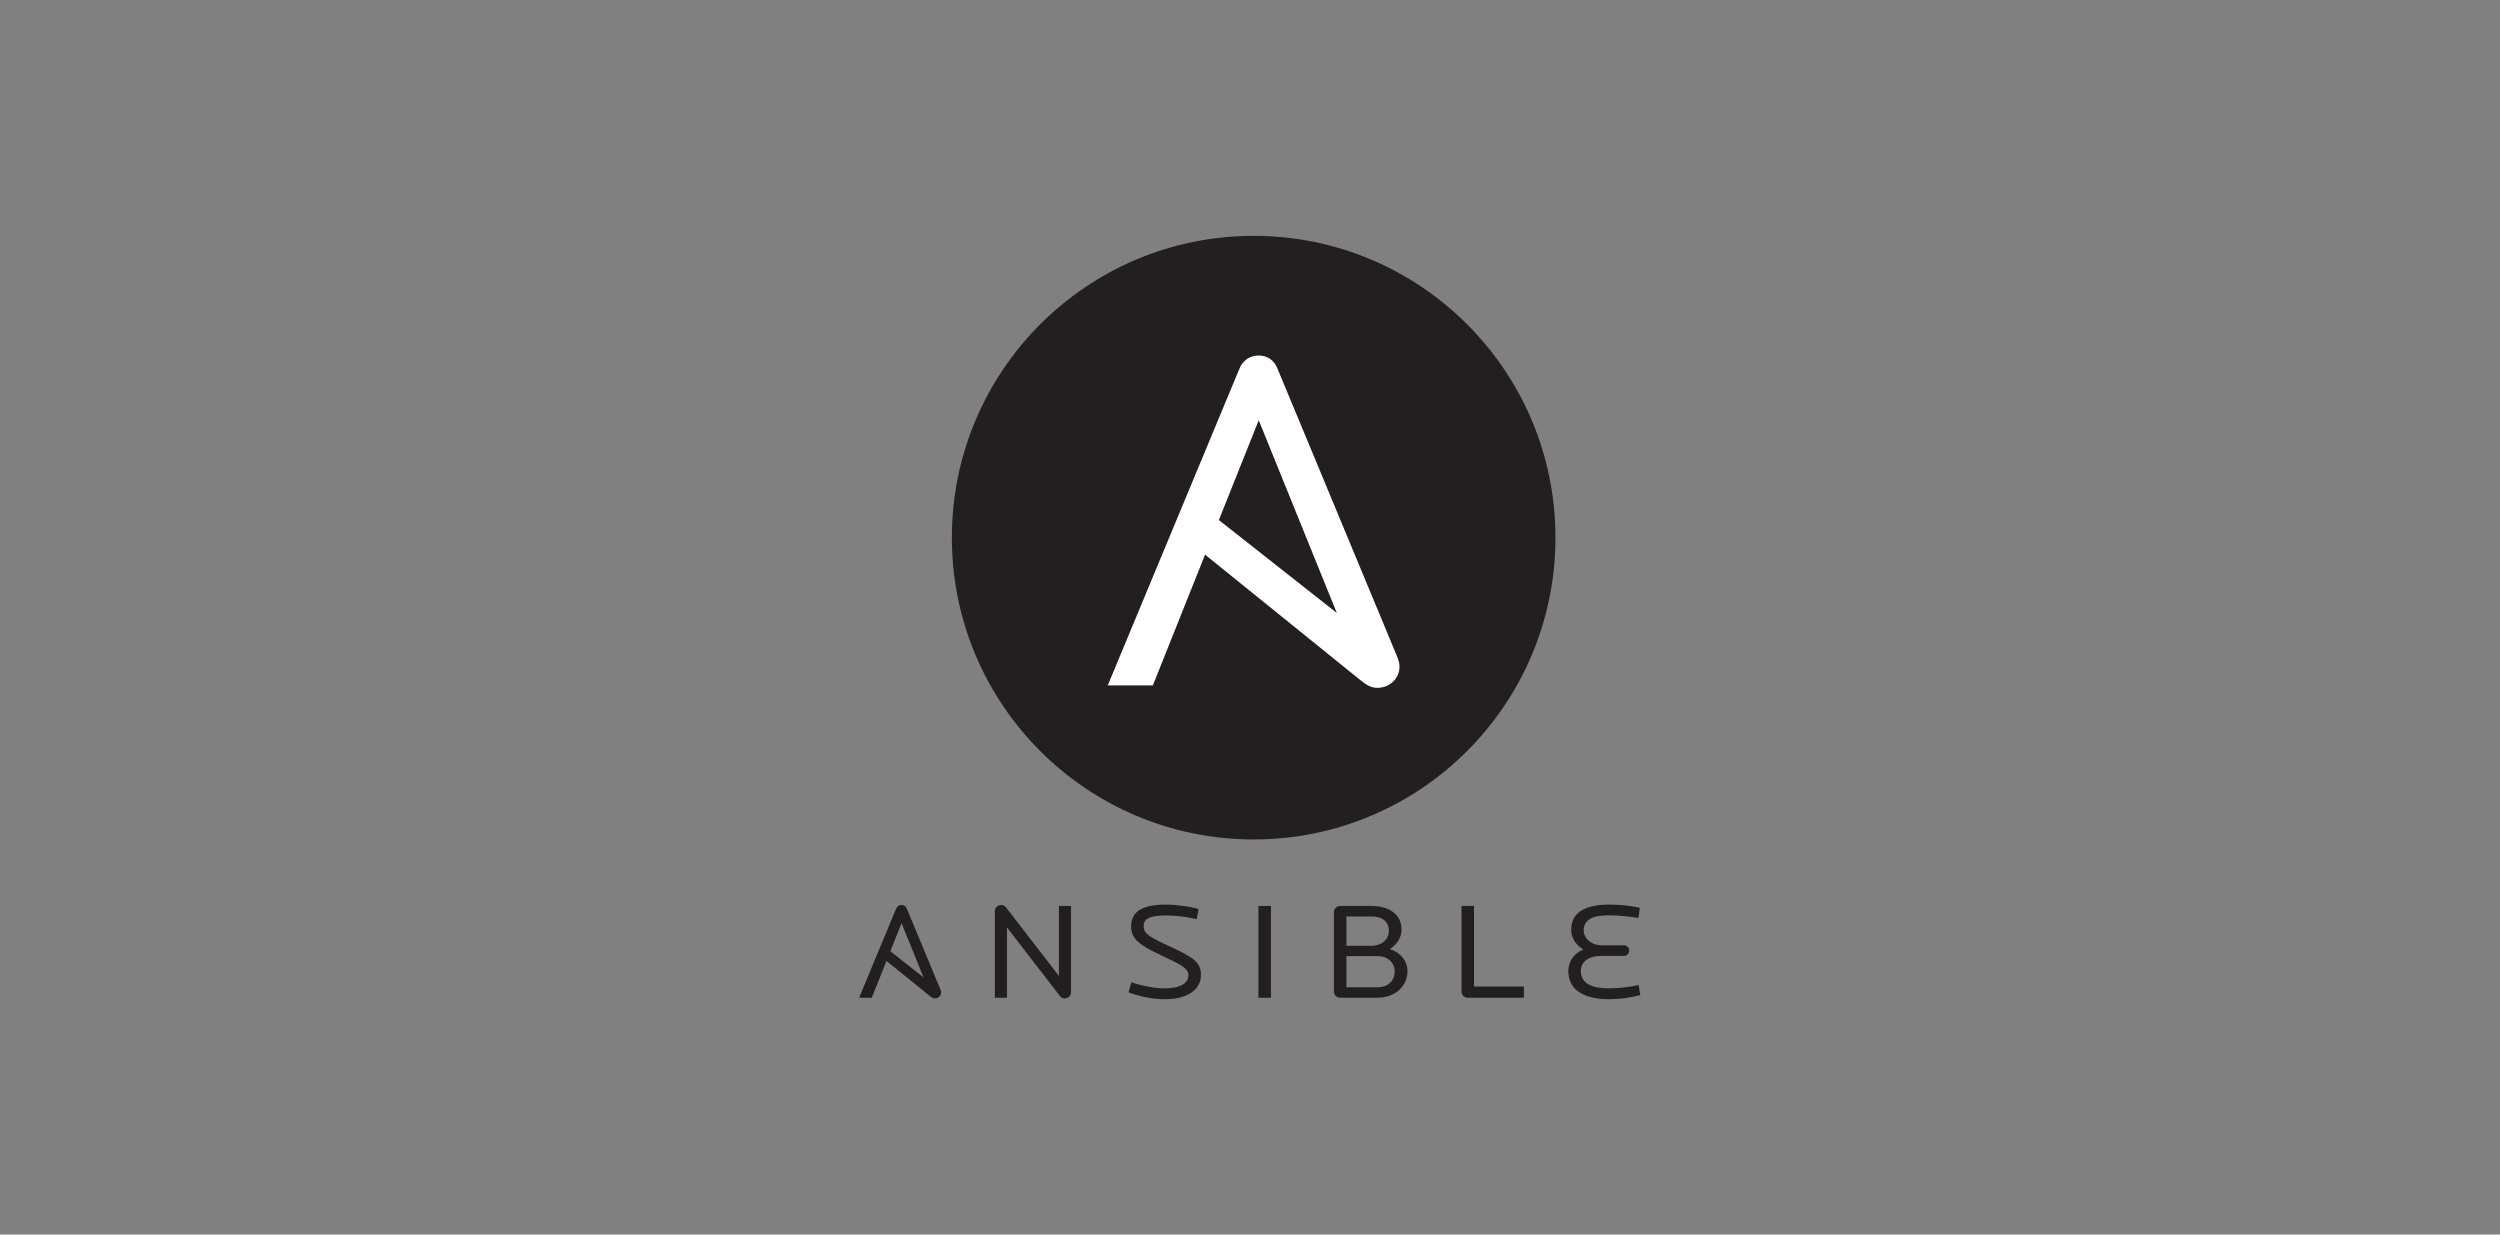 <svg xmlns="http://www.w3.org/2000/svg" height="80" width="162" version="1.1" xmlns:cc="http://creativecommons.org/ns#" xmlns:dc="http://purl.org/dc/elements/1.1/">
 <rect width="100%" height="100%" fill="#808080" stroke="none"/>
 <g transform="translate(0,-972.362)">
  <g transform="matrix(0.077,0,0,-0.077,50.075,1043.732)">
   <g transform="translate(245.803,86.672)">
    <path fill-rule="nonzero" fill="#231f20" d="M0,0c-1.394,0-2.899,0.347-3.944,1.739l-44.749,57.967v-59.127h-10.205v72.808c0,2.897,2.435,5.216,5.22,5.216,1.621,0,3.014-0.463,4.054-1.855l44.636-57.852v58.896h10.204v-72.691c0-3.015-2.435-5.101-5.216-5.101"/>
   </g>
   <g transform="translate(330.21,85.976)">
    <path fill-rule="nonzero" fill="#231f20" d="m0,0c-10.201,0-20.869,2.088-30.84,5.796l2.436,8.349c9.159-2.899,19.129-4.986,28.404-4.986,12.87,0,19.594,4.522,19.594,10.897,0,5.798-5.219,8.696-23.189,17.044-17.97,8.347-25.04,13.679-25.04,24.115,0,13.098,10.201,18.434,29.445,18.434,8.001,0,20.289-1.625,27.364-3.712l-1.624-8.578c-7.77,1.854-17.506,3.129-25.507,3.129-13.562,0-19.128-2.549-19.128-8.927,0-6.259,4.056-8.926,23.07-17.622,20.058-9.159,25.159-13.797,25.159-23.302,0-13.798-13.219-20.637-30.144-20.637"/>
   </g>
   <path fill-rule="nonzero" fill="#231f20" d="m408.7,164.46,10.55,0,0-77.212-10.55,0,0,77.212z"/>
   <g transform="translate(508.994,122.263)">
    <path fill-rule="nonzero" fill="#231f20" d="m0,0-26.205,0,0-26.203,26.205,0c8.926,0,14.375,5.566,14.375,13.335,0,7.304-5.68,12.868-14.375,12.868m-5.104,33.39-21.101,0,0-24.695,21.101,0c8.465,0,14.609,5.334,14.609,12.753,0,7.304-5.334,11.942-14.609,11.942m5.219-68.402-31.534,0c-3.016,0-5.335,2.32-5.335,5.217v66.778c0,2.784,2.319,5.217,5.335,5.217h26.085c15.999,0,25.505-7.767,25.505-19.941,0-6.607-3.942-12.752-9.972-16.346,8.931-2.667,14.956-9.97,14.956-18.781,0-12.289-10.316-22.144-25.04-22.144"/>
   </g>
   <g transform="translate(584.816,87.251)">
    <path fill-rule="nonzero" fill="#231f20" d="M0,0c-2.894,0-5.214,2.435-5.214,5.217v71.995h10.548v-67.822h41.97v-9.39h-47.304z"/>
   </g>
   <g transform="translate(704.038,85.976)">
    <path fill-rule="nonzero" fill="#231f20" d="m0,0c-21.565,0-34.55,7.883-34.55,23.766,0,7.536,4.291,14.724,12.639,18.086-6.725,4.174-10.202,10.087-10.202,16.579,0,14.375,11.249,21.218,32.347,21.218,7.073,0,17.042-0.813,25.391-2.669l-1.161-8.578c-8.809,1.392-17.044,2.201-25.043,2.201-13.681,0-20.986-3.708-20.986-12.636,0-7.073,6.726-12.637,15.655-12.637h18.084c2.551,0,4.521-1.971,4.521-4.405,0-2.55-1.97-4.521-4.521-4.521h-19.474c-10.206,0-16.695-4.984-16.695-12.638,0-11.245,10.55-14.607,23.766-14.607,7.189,0,16.924,0.925,24.807,2.781l1.511-8.462c-7.538-2.088-17.394-3.478-26.089-3.478"/>
   </g>
   <g transform="translate(108.394,149.983)">
    <path fill-rule="nonzero" fill="#231f20" d="M0,0,18.477-45.601-9.429-23.619,0,0zm32.825-56.107-28.419,68.397c-0.811,1.971-2.435,3.015-4.406,3.015s-3.71-1.044-4.521-3.015l-31.194-75.022h10.669l12.35,30.93,36.848-29.77c1.482-1.197,2.551-1.739,3.944-1.739,2.781,0,5.216,2.086,5.216,5.1,0,0.489-0.175,1.267-0.487,2.104"/>
   </g>
   <g transform="translate(658.68,474.415)">
    <path fill-rule="nonzero" fill="#231f20" d="m0,0c0-140.28-113.71-253.98-253.98-253.98s-253.98,113.7-253.98,253.98c0,140.27,113.72,253.98,253.98,253.98,140.27,0,253.98-113.71,253.98-253.98"/>
   </g>
   <g transform="translate(408.972,573.246)">
    <path fill-rule="nonzero" fill="#FFF" d="M0,0,65.726-162.22-33.552-84.017,0,0zm116.76-199.59-101.1,243.31c-2.886,7.017-8.657,10.73-15.661,10.73-7.017,0-13.208-3.713-16.094-10.73l-110.96-266.87h37.959l43.926,110.03,131.08-105.9c5.272-4.263,9.076-6.191,14.021-6.191,9.903,0,18.559,7.424,18.559,18.14,0,1.744-0.616,4.512-1.731,7.489"/>
   </g>
  </g>
 </g>
</svg>
